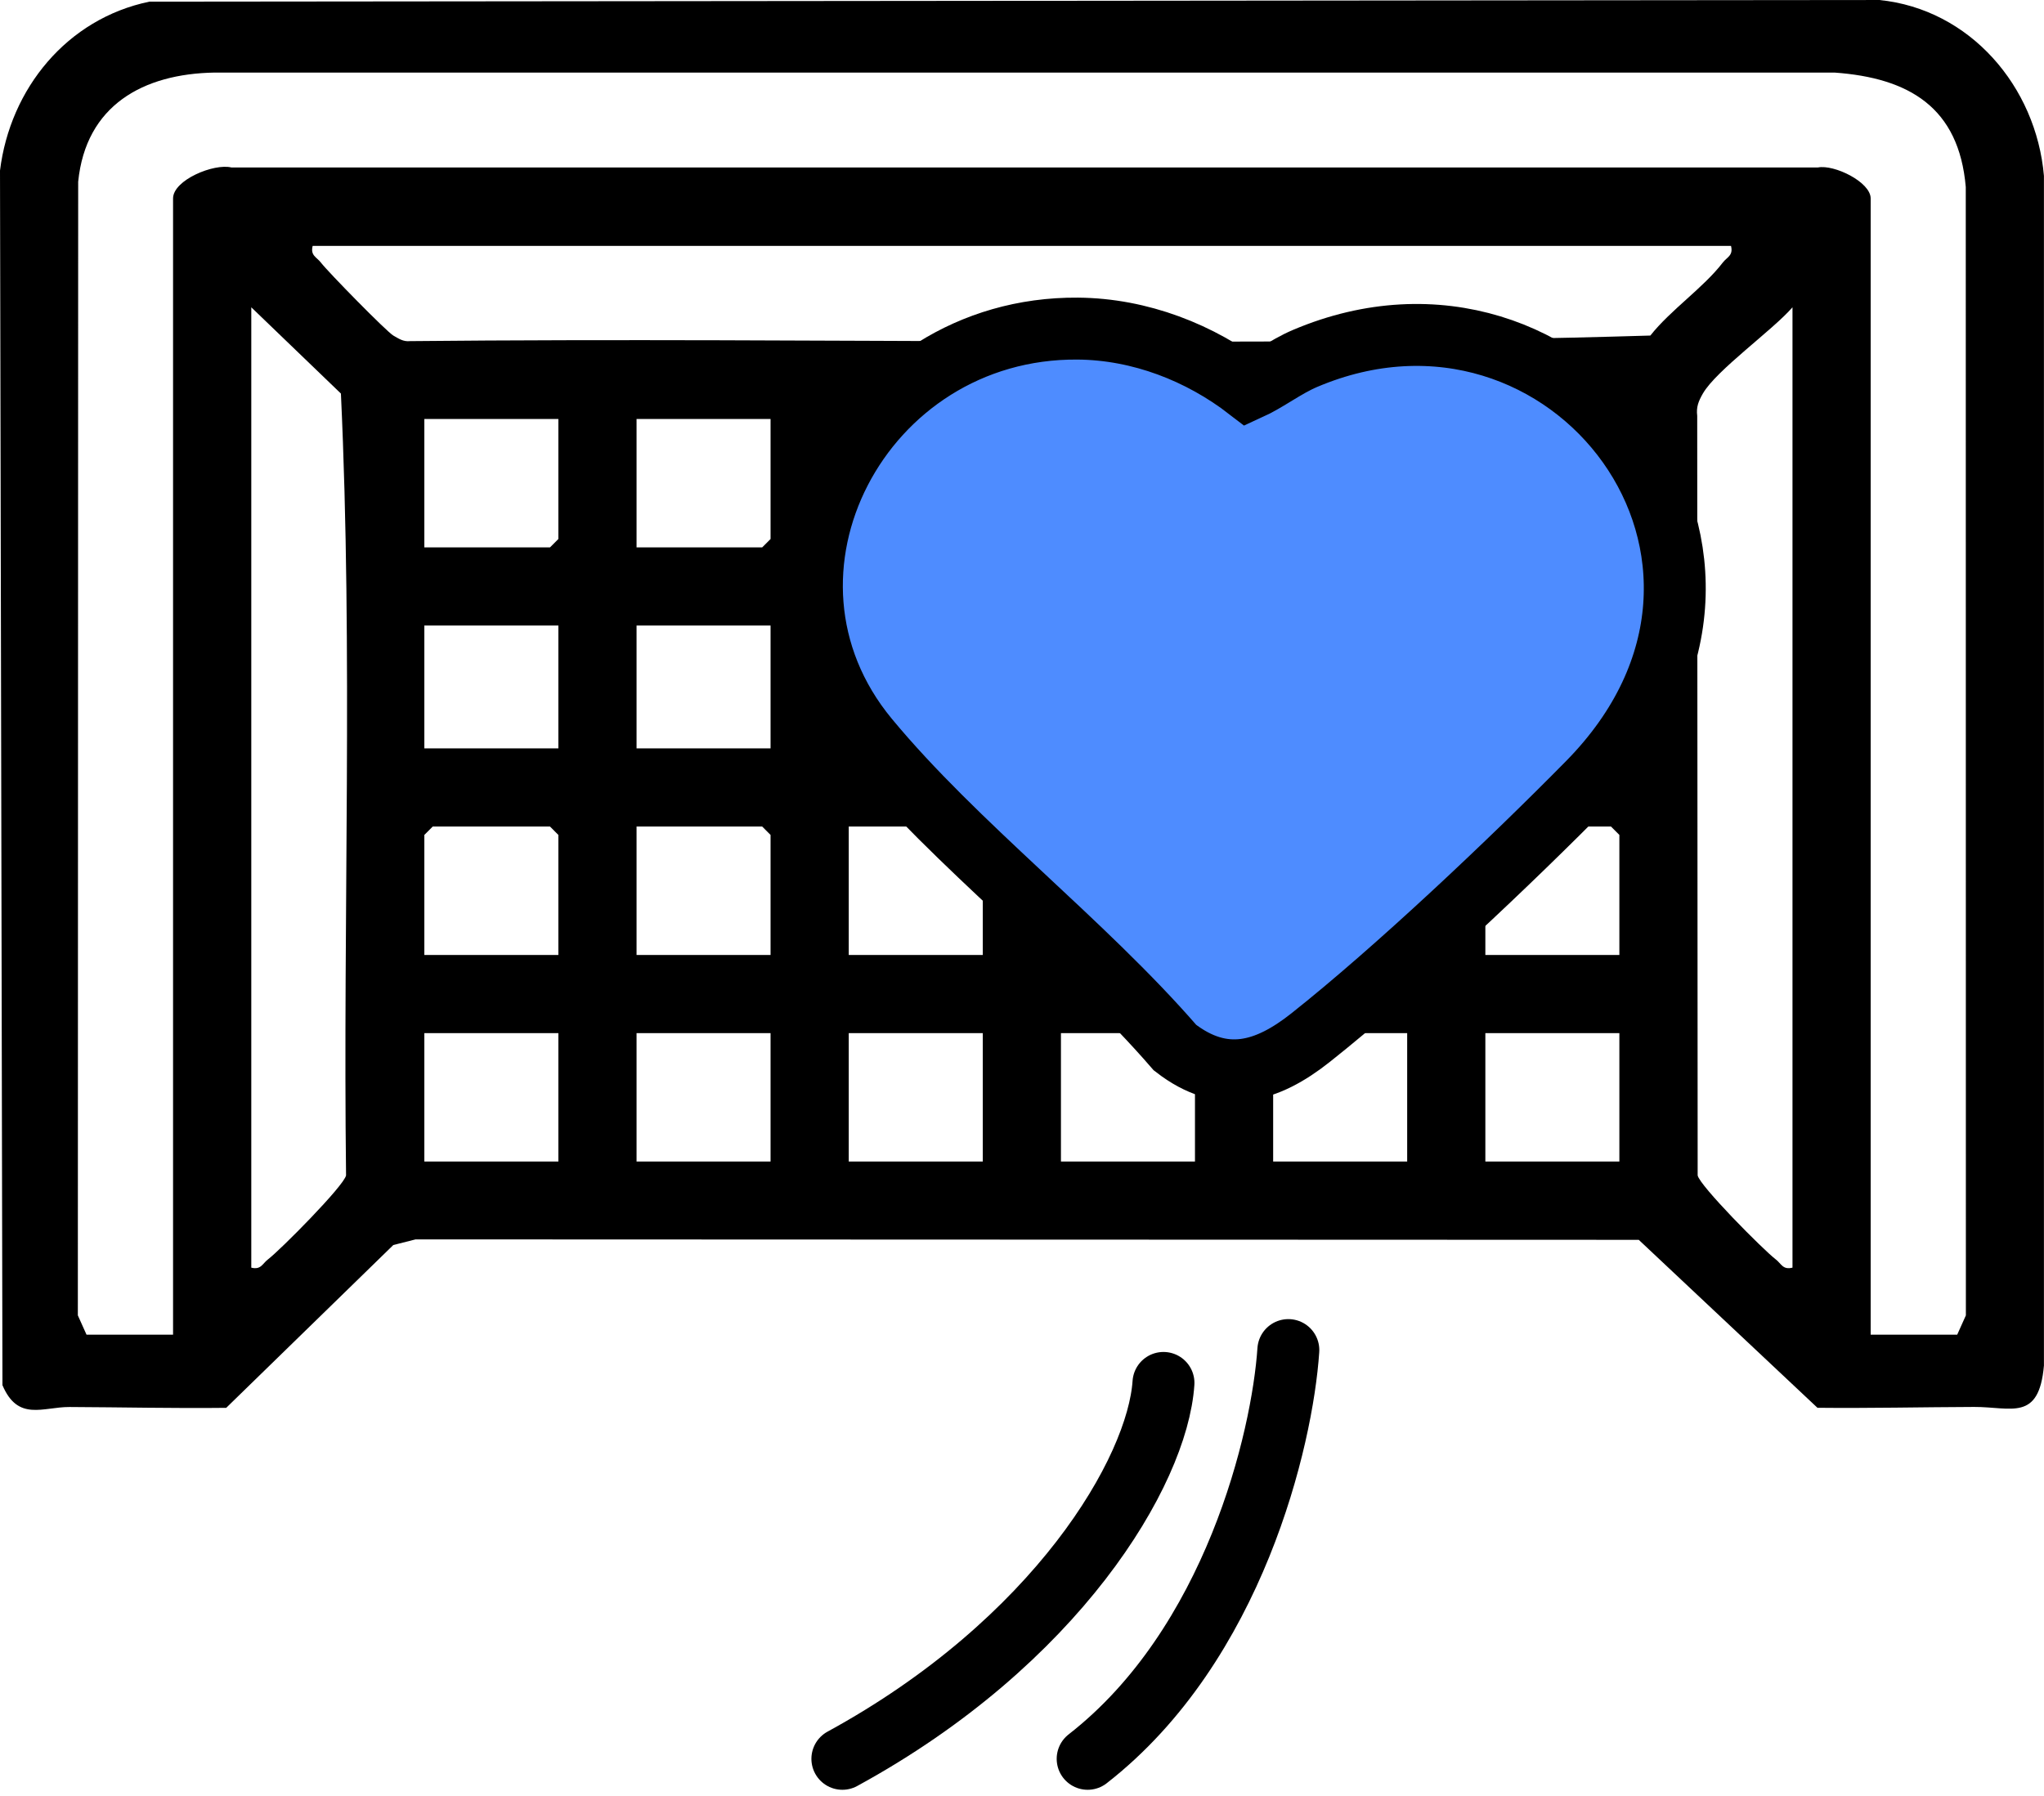 <svg width="165" height="145" viewBox="0 0 165 145" fill="none" xmlns="http://www.w3.org/2000/svg">
<path d="M12.058 0.134L151.697 -0.001C159.032 0.733 164.373 6.99 164.995 14.198V110.251C164.594 114.799 162.363 113.582 159.361 113.591C155.146 113.605 150.904 113.704 146.712 113.659L132.287 100.099L33.547 100.063L31.749 100.519L18.261 113.663C14.064 113.713 9.827 113.614 5.612 113.596C3.471 113.587 1.452 114.79 0.198 111.833L0 13.77C0.816 7.157 5.405 1.513 12.058 0.134ZM151.008 107.754H157.995L158.694 106.198L158.685 15.1C158.135 8.663 154.1 6.291 148.091 5.859H17.328C11.549 5.953 6.929 8.509 6.311 14.671L6.284 106.198L6.983 107.754H13.97V16.019C13.97 14.536 17.274 13.17 18.685 13.522H146.743C148.06 13.256 151.008 14.699 151.008 16.019V107.754ZM139.738 19.851H25.239C25.041 20.64 25.564 20.753 25.911 21.208C26.483 21.956 31.199 26.77 31.749 27.091C32.19 27.343 32.556 27.6 33.101 27.541C66.454 27.208 99.975 28.096 133.224 27.091C134.852 25.026 137.511 23.232 139.062 21.208C139.409 20.753 139.932 20.64 139.734 19.851H139.738ZM20.281 102.344C21.07 102.543 21.182 102.02 21.638 101.673C22.652 100.897 27.777 95.727 27.935 94.897C27.683 73.882 28.498 52.686 27.52 31.774L20.285 24.81V102.344H20.281ZM144.697 102.344V24.81C143.078 26.676 138.544 29.89 137.462 31.774C137.115 32.383 136.916 32.852 137.006 33.573L137.042 94.897C137.2 95.727 142.326 100.897 143.34 101.673C143.795 102.02 143.908 102.543 144.697 102.344ZM45.074 33.825H34.255V44.193H44.398L45.074 43.517V33.825ZM62.203 33.825H51.385V44.193H61.527L62.203 43.517V33.825ZM79.333 33.825H68.514V44.193H79.333V33.825ZM96.463 33.825H85.644V44.193H96.463V33.825ZM113.593 33.825H102.774V43.517L103.45 44.193H113.593V33.825ZM130.722 33.825H119.904V43.517L120.58 44.193H130.722V33.825ZM45.074 50.504H34.255V60.421H45.074V50.504ZM62.203 50.504H51.385V60.421H62.203V50.504ZM79.333 50.504H68.514V60.421H79.333V50.504ZM96.463 50.504H85.644V60.421H96.463V50.504ZM113.593 50.504H102.774V60.421H113.593V50.504ZM130.722 50.504H119.904V60.421H130.722V50.504ZM45.074 77.1V67.409L44.398 66.732H34.931L34.255 67.409V77.1H45.074ZM62.203 77.1V67.409L61.527 66.732H51.385V77.1H62.203ZM79.333 66.732H68.514V77.1H79.333V66.732ZM96.463 66.732H85.644V77.1H96.463V66.732ZM113.593 66.732H103.45L102.774 67.409V77.1H113.593V66.732ZM130.722 77.1V67.409L130.046 66.732H120.58L119.904 67.409V77.1H130.722ZM45.074 83.411H34.255V93.779H45.074V83.411ZM62.203 83.411H51.385V93.779H62.203V83.411ZM79.333 83.411H68.514V93.779H79.333V83.411ZM96.463 83.411H85.644V93.779H96.463V83.411ZM113.593 83.411H102.774V93.779H113.593V83.411ZM130.722 83.411H119.904V93.779H130.722V83.411Z" fill="black"/>
<path d="M87.005 26.53C92.031 26.572 96.881 28.468 100.757 31.461C102.347 30.74 103.736 29.624 105.352 28.938C126.618 19.906 146.023 45.099 128.204 63.197C121.999 69.5 112.681 78.324 105.786 83.782C102.255 86.579 98.744 87.602 94.85 84.58C87.44 76.02 77.2 68.242 70.072 59.633C59.032 46.298 69.493 26.388 87.005 26.53Z" fill="#4E8CFF" stroke="black" stroke-width="5"/>
<path d="M104 109C103.52 116.17 99.608 132.807 87.8 142M93.92 111.652C93.44 118.821 85.28 132.571 68 142" stroke="black" stroke-width="5" stroke-linecap="round"/>
</svg>
